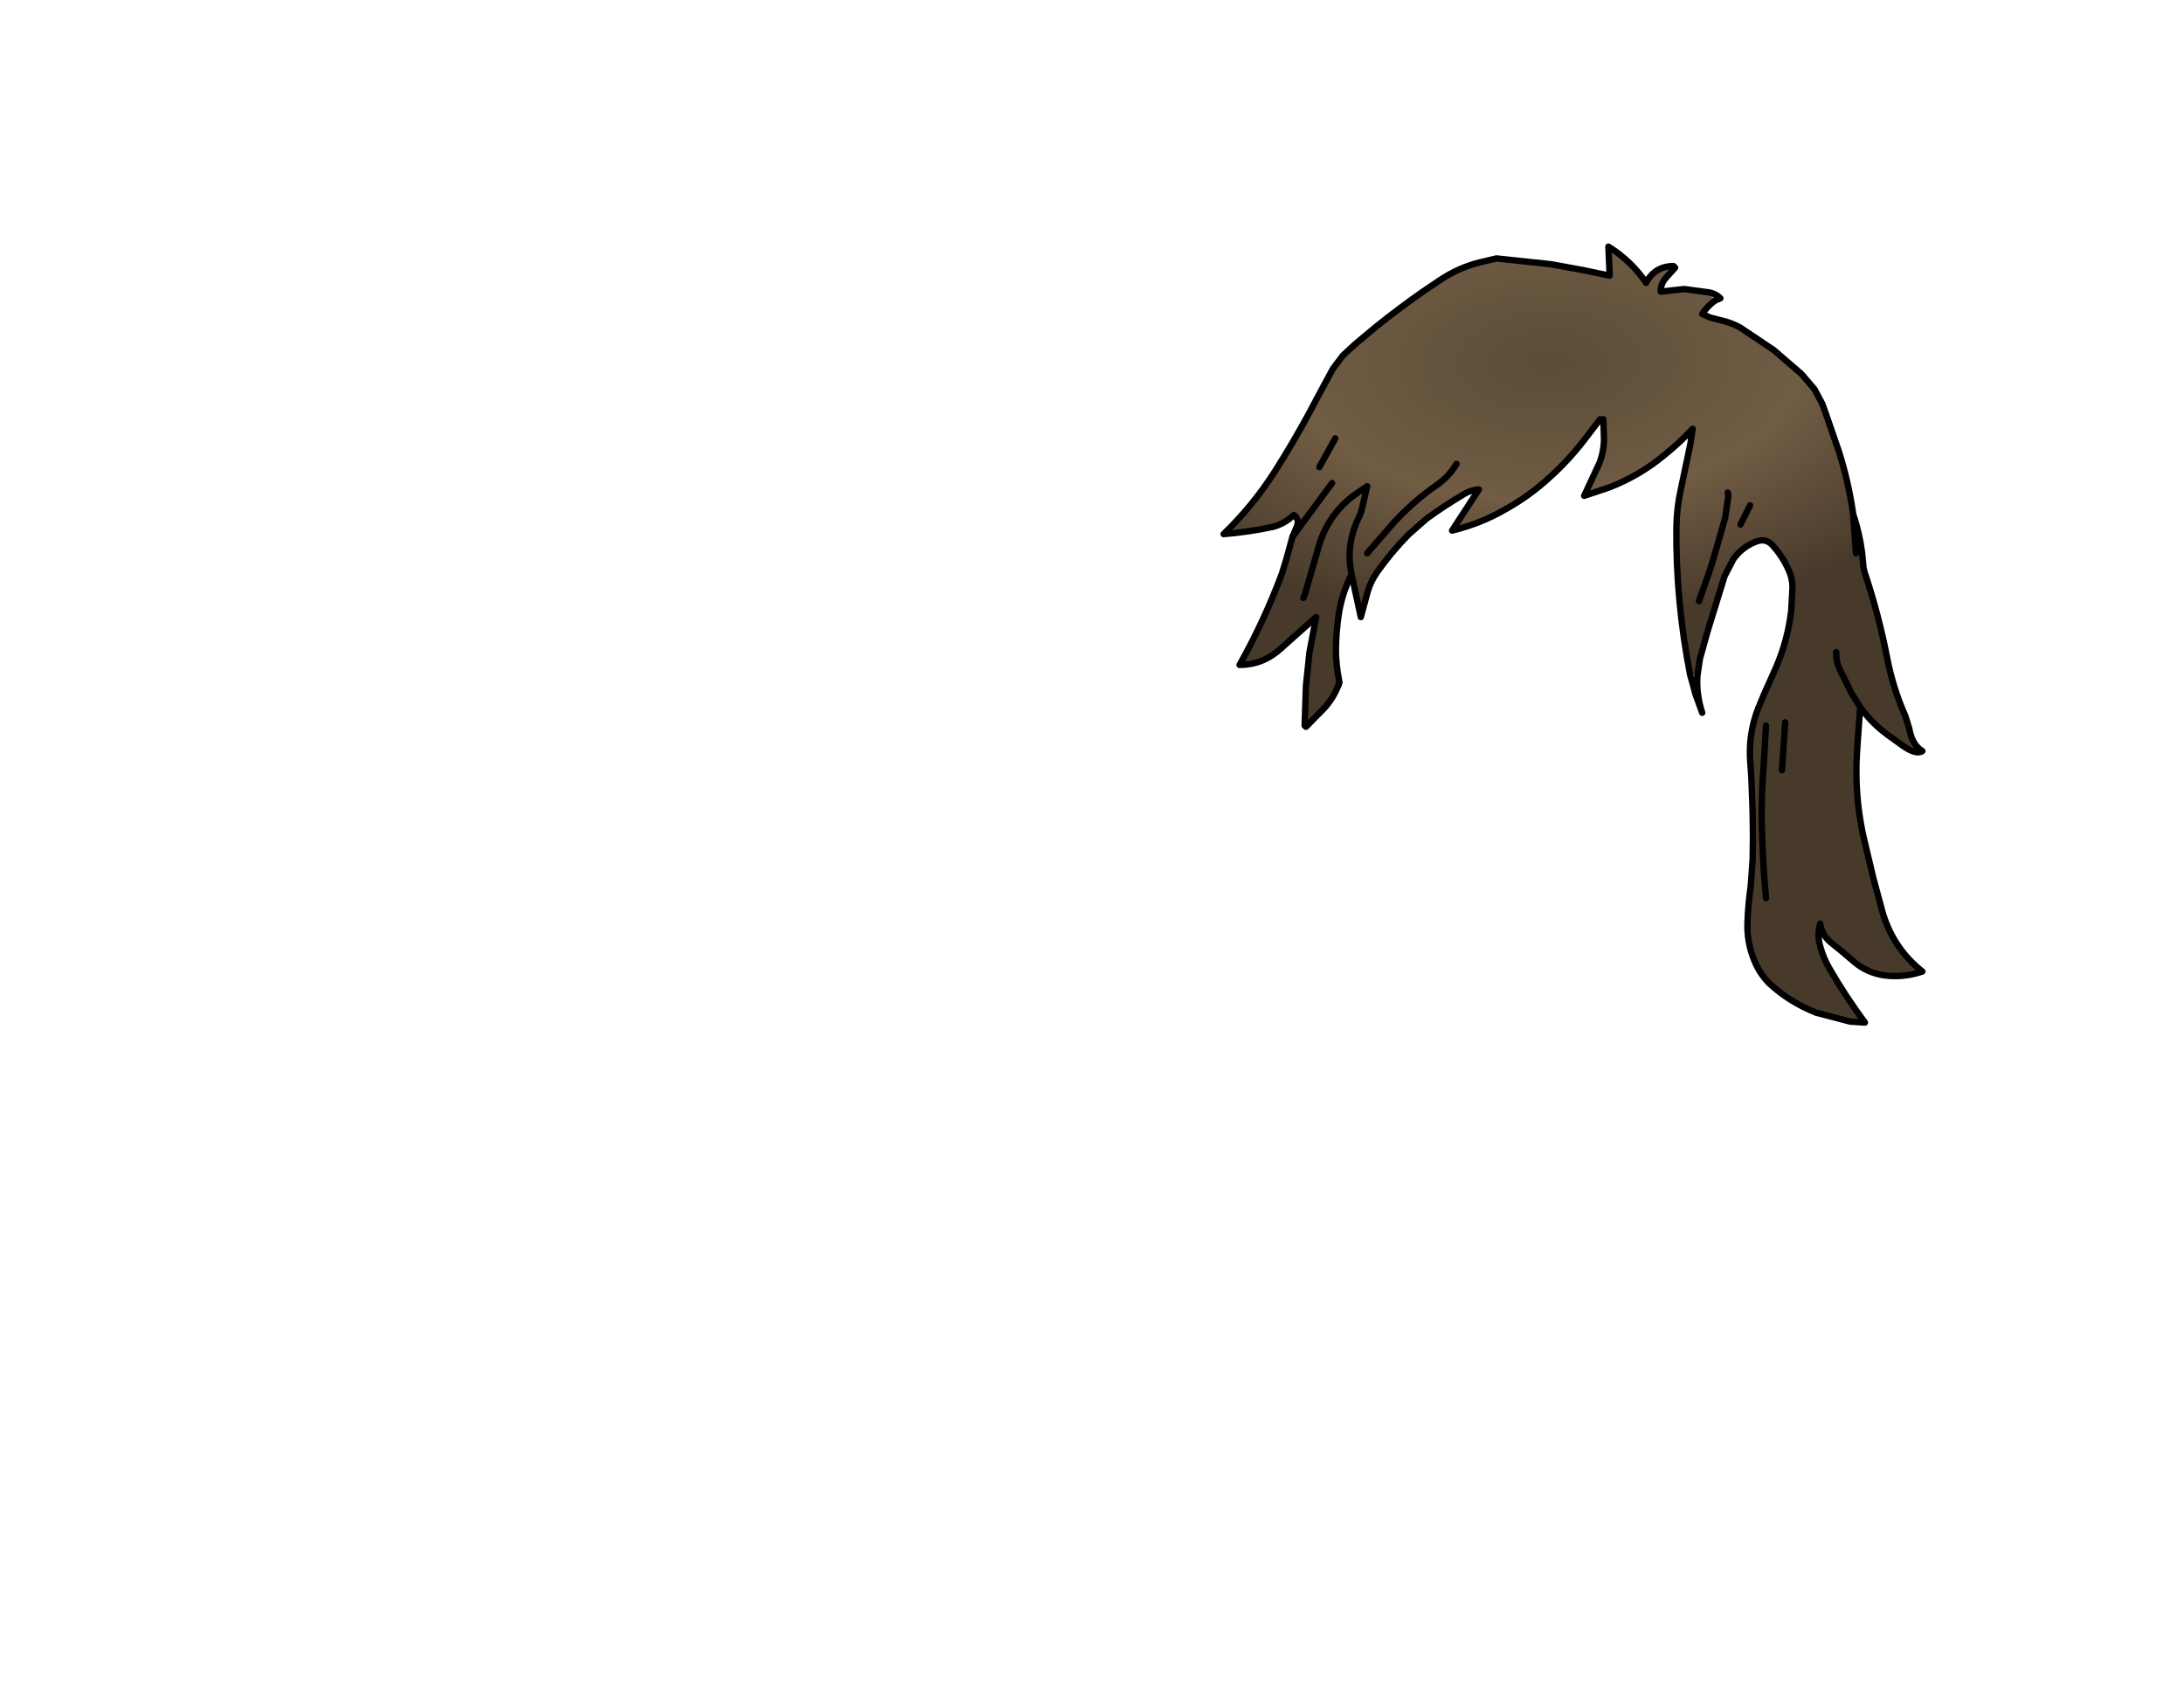<svg xmlns:xlink="http://www.w3.org/1999/xlink" xmlns="http://www.w3.org/2000/svg" height="264.15px" width="342.25px">
  <g transform="matrix(1.0, 0.0, 0.0, 1.0, 243.25, 83.7)">
    <g data-characterId="1168" height="122.6" transform="matrix(1.0, 0.0, 0.0, 1.0, -52.0, -45.55)" width="110.5" xlink:href="#shape0"><g id="shape0" transform="matrix(1.0, 0.0, 0.0, 1.0, 52.0, 45.55)">
      <path d="M14.7 -39.4 Q16.1 -42.0 19.0 -42.0 L19.25 -41.75 17.85 -40.2 Q16.95 -39.2 17.0 -38.0 L20.7 -38.4 24.4 -37.9 25.6 -36.65 Q24.4 -35.85 23.5 -34.5 L24.7 -33.95 26.45 -33.5 Q28.0 -33.15 29.4 -32.4 L34.7 -28.85 39.05 -25.1 41.1 -22.7 42.3 -20.45 42.9 -18.8 44.9 -13.0 Q46.4 -8.3 47.1 -3.5 L47.15 -3.15 47.6 3.0 48.55 2.9 48.7 4.5 Q48.75 5.5 49.1 6.45 51.2 12.8 52.5 19.5 53.4 24.15 55.35 28.55 L55.95 30.5 Q56.4 33.05 58.0 34.0 57.05 34.65 54.9 33.15 L53.1 31.85 Q50.2 29.85 48.25 27.1 L47.75 34.25 Q47.35 40.75 48.7 47.1 L50.3 53.85 51.8 59.4 Q53.5 65.0 58.0 68.55 55.05 69.55 52.0 69.15 49.4 68.75 47.45 67.15 L45.15 65.2 43.6 63.95 Q42.2 62.75 42.0 61.05 41.8 61.65 41.75 62.3 41.65 63.5 42.0 64.65 42.5 66.45 43.45 68.1 46.0 72.5 49.0 76.55 L46.7 76.4 41.35 75.0 Q37.2 73.35 34.05 70.45 32.5 68.9 31.65 66.8 30.45 63.9 30.6 60.7 30.7 57.95 31.1 55.2 L31.4 51.05 31.45 47.6 31.4 43.55 31.2 38.1 31.05 36.0 Q30.65 31.5 32.25 27.35 L33.25 24.95 35.0 21.05 Q36.9 16.7 37.45 12.0 L37.65 8.35 Q37.65 6.95 37.05 5.65 36.15 3.6 34.65 1.9 33.65 0.65 32.15 1.1 29.85 1.9 28.4 3.9 L27.0 6.6 24.35 15.2 23.15 19.5 22.75 22.15 21.6 22.0 Q19.35 10.5 19.45 -1.0 19.5 -4.15 20.15 -7.0 L21.65 -14.15 22.0 -16.5 Q19.95 -14.3 17.65 -12.45 13.7 -9.15 8.9 -7.3 L5.0 -6.0 7.4 -11.15 Q8.15 -13.1 8.1 -15.15 L8.0 -18.0 7.5 -18.0 5.05 -14.8 Q2.55 -11.55 -0.4 -8.9 -3.6 -5.95 -7.4 -3.85 -11.2 -1.65 -15.7 -0.55 L-11.5 -7.0 Q-12.9 -6.9 -14.1 -6.1 -16.95 -4.4 -19.65 -2.45 L-22.5 0.05 Q-25.2 2.8 -27.4 5.9 -28.4 7.3 -28.9 8.95 L-29.5 11.15 -30.0 13.0 -31.45 6.3 Q-31.8 4.55 -31.75 2.9 -31.6 0.0 -30.3 -2.65 -29.9 -3.45 -29.75 -4.3 L-29.0 -7.5 -31.05 -6.1 Q-35.15 -3.05 -36.6 1.95 L-38.75 9.4 -39.0 10.0 -38.75 9.4 -36.6 1.95 Q-35.15 -3.05 -31.05 -6.1 L-29.0 -7.5 -29.75 -4.3 Q-29.9 -3.45 -30.3 -2.65 -31.6 0.0 -31.75 2.9 -31.8 4.55 -31.45 6.3 -33.0 9.45 -33.45 12.55 -33.85 15.15 -33.9 17.8 -33.95 20.2 -33.35 23.25 L-33.5 23.65 Q-34.3 25.7 -35.7 27.25 L-38.6 30.2 -38.8 30.0 -38.6 23.8 -38.05 18.55 -37.0 13.0 -42.55 17.95 Q-45.35 20.5 -49.0 20.5 -45.1 13.55 -42.35 6.15 L-41.65 3.85 -40.7 0.4 -40.0 -1.25 Q-39.6 -2.35 -40.5 -3.0 -41.9 -1.65 -43.7 -1.15 -47.65 -0.3 -51.5 0.0 -46.9 -4.45 -43.45 -9.85 -40.6 -14.35 -38.05 -19.05 L-36.7 -21.6 -34.35 -25.95 -32.8 -28.0 -30.85 -29.8 -27.55 -32.55 Q-24.0 -35.4 -20.2 -38.05 L-17.45 -39.9 Q-14.55 -41.8 -11.3 -42.6 L-8.75 -43.2 -0.25 -42.3 4.95 -41.35 9.0 -40.5 8.8 -45.05 Q12.4 -42.8 14.7 -39.4 M-34.5 -8.0 L-40.7 0.4 -34.5 -8.0 M44.5 18.5 Q44.45 20.05 45.15 21.4 L45.75 22.6 46.85 24.85 48.25 27.1 46.85 24.85 45.75 22.6 45.15 21.4 Q44.45 20.05 44.5 18.5 M29.5 -1.5 L31.0 -4.5 29.5 -1.5 M23.0 10.5 L24.65 5.8 25.2 4.05 27.0 -2.2 27.1 -2.6 27.6 -6.0 27.5 -6.5 27.6 -6.0 27.1 -2.6 27.0 -2.2 25.2 4.05 24.65 5.8 23.0 10.5 M33.5 57.05 Q33.05 52.3 32.9 47.6 32.7 42.8 33.0 38.0 L33.1 36.8 33.5 30.0 33.1 36.8 33.0 38.0 Q32.7 42.8 32.9 47.6 33.05 52.3 33.5 57.05 M36.0 37.0 L36.5 29.5 36.0 37.0 M-36.5 -10.5 L-34.0 -15.0 -36.5 -10.5 M-29.0 3.0 L-24.75 -1.9 -24.6 -2.05 Q-21.6 -5.25 -18.15 -7.65 -16.2 -9.0 -15.0 -11.0 -16.2 -9.0 -18.15 -7.65 -21.6 -5.25 -24.6 -2.05 L-24.75 -1.9 -29.0 3.0" fill="url(#gradient0)" fill-rule="evenodd" stroke="none"/>
      <path d="M14.7 -39.4 Q12.4 -42.8 8.8 -45.05 L9.0 -40.5 4.95 -41.35 -0.25 -42.3 -8.75 -43.2 -11.3 -42.6 Q-14.55 -41.8 -17.45 -39.9 L-20.2 -38.05 Q-24.0 -35.4 -27.55 -32.55 L-30.85 -29.8 -32.8 -28.0 -34.35 -25.95 -36.7 -21.6 -38.05 -19.05 Q-40.6 -14.35 -43.45 -9.85 -46.9 -4.45 -51.5 0.0 -47.65 -0.3 -43.7 -1.15 -41.9 -1.65 -40.5 -3.0 -39.6 -2.35 -40.0 -1.25 L-40.7 0.4 -41.65 3.85 -42.35 6.15 Q-45.1 13.55 -49.0 20.5 -45.35 20.5 -42.55 17.95 L-37.0 13.0 -38.05 18.55 -38.6 23.8 -38.8 30.0 -38.6 30.2 -35.7 27.25 Q-34.3 25.7 -33.5 23.65" fill="none" stroke="#000000" stroke-linecap="round" stroke-linejoin="round" stroke-width="1.0"/>
      <path d="M24.4 -37.9 L20.7 -38.4 17.0 -38.0 Q16.95 -39.2 17.85 -40.2 L19.25 -41.75 19.0 -42.0 Q16.1 -42.0 14.7 -39.4 M-40.7 0.4 L-34.5 -8.0 M47.6 3.0 L47.15 -3.15 47.1 -3.5 Q46.4 -8.3 44.9 -13.0 L42.9 -18.8 42.3 -20.45 41.1 -22.7 39.05 -25.1 34.7 -28.85 29.4 -32.4 Q28.0 -33.15 26.45 -33.5 L24.7 -33.95 23.5 -34.5 Q24.4 -35.85 25.6 -36.65 L26.35 -36.95 Q25.55 -37.75 24.4 -37.9 M8.0 -18.0 L8.1 -15.15 Q8.15 -13.1 7.4 -11.15 L5.0 -6.0 8.9 -7.3 Q13.7 -9.15 17.65 -12.45 19.95 -14.3 22.0 -16.5 L21.65 -14.15 20.15 -7.0 Q19.5 -4.15 19.45 -1.0 19.35 10.5 21.6 22.0 L22.45 25.1 23.5 28.0 Q22.55 25.1 22.75 22.15 L23.15 19.5 24.35 15.2 27.0 6.6 28.4 3.9 Q29.85 1.9 32.15 1.1 33.65 0.65 34.65 1.9 36.15 3.6 37.05 5.65 37.65 6.95 37.65 8.35 L37.45 12.0 Q36.9 16.7 35.0 21.05 L33.25 24.95 32.25 27.35 Q30.65 31.5 31.05 36.0 L31.2 38.1 31.4 43.55 31.45 47.6 31.4 51.05 31.1 55.2 Q30.7 57.95 30.6 60.7 30.45 63.9 31.65 66.8 32.5 68.9 34.05 70.45 37.2 73.35 41.35 75.0 L46.7 76.4 49.0 76.55 Q46.0 72.5 43.45 68.1 42.5 66.45 42.0 64.65 41.65 63.5 41.75 62.3 41.8 61.65 42.0 61.05 42.2 62.75 43.6 63.95 L45.15 65.2 47.45 67.15 Q49.4 68.75 52.0 69.15 55.05 69.55 58.0 68.55 53.5 65.0 51.8 59.4 L50.3 53.85 48.7 47.1 Q47.35 40.75 47.75 34.25 L48.25 27.1 46.85 24.85 45.75 22.6 45.15 21.4 Q44.45 20.05 44.5 18.5 M-31.45 6.3 L-30.0 13.0 -29.5 11.15 -28.9 8.95 Q-28.4 7.3 -27.4 5.9 -25.2 2.8 -22.5 0.05 L-19.65 -2.45 Q-16.95 -4.4 -14.1 -6.1 -12.9 -6.9 -11.5 -7.0 L-15.7 -0.55 Q-11.2 -1.65 -7.4 -3.85 -3.6 -5.95 -0.4 -8.9 2.55 -11.55 5.05 -14.8 L7.5 -18.0 M27.5 -6.5 L27.6 -6.0 27.1 -2.6 27.0 -2.2 25.2 4.05 24.65 5.8 23.0 10.5 M31.0 -4.5 L29.5 -1.5 M48.25 27.1 Q50.2 29.85 53.1 31.85 L54.9 33.15 Q57.05 34.65 58.0 34.0 56.4 33.05 55.95 30.5 L55.35 28.55 Q53.4 24.15 52.5 19.5 51.2 12.8 49.1 6.45 48.75 5.5 48.7 4.5 L48.55 2.9 Q48.15 -0.2 47.15 -3.15 M36.5 29.5 L36.0 37.0 M33.5 30.0 L33.1 36.8 33.0 38.0 Q32.7 42.8 32.9 47.6 33.05 52.3 33.5 57.05 M-15.0 -11.0 Q-16.2 -9.0 -18.15 -7.65 -21.6 -5.25 -24.6 -2.05 L-24.75 -1.9 -29.0 3.0 M-34.0 -15.0 L-36.5 -10.5 M-31.45 6.3 Q-31.8 4.55 -31.75 2.9 -31.6 0.0 -30.3 -2.65 -29.9 -3.45 -29.75 -4.3 L-29.0 -7.5 -31.05 -6.1 Q-35.15 -3.05 -36.6 1.95 L-38.75 9.4 -39.0 10.0 M-33.5 23.65 L-33.35 23.25 Q-33.95 20.2 -33.9 17.8 -33.85 15.15 -33.45 12.55 -33.0 9.45 -31.45 6.3" fill="none" stroke="#000000" stroke-linecap="round" stroke-linejoin="round" stroke-width="1.0"/>
    </g>
    </g>
  </g>
  <defs>
    <radialGradient cx="0" cy="0" gradientTransform="matrix(0.092, -0.003, 0.002, 0.05, -0.5, -27.0)" gradientUnits="userSpaceOnUse" id="gradient0" r="819.2" spreadMethod="pad">
      <stop offset="0.0" stop-color="#5a4d36"/>
      <stop offset="0.529" stop-color="#715c44"/>
      <stop offset="1.0" stop-color="#483a2b"/>
    </radialGradient>
  </defs>
</svg>